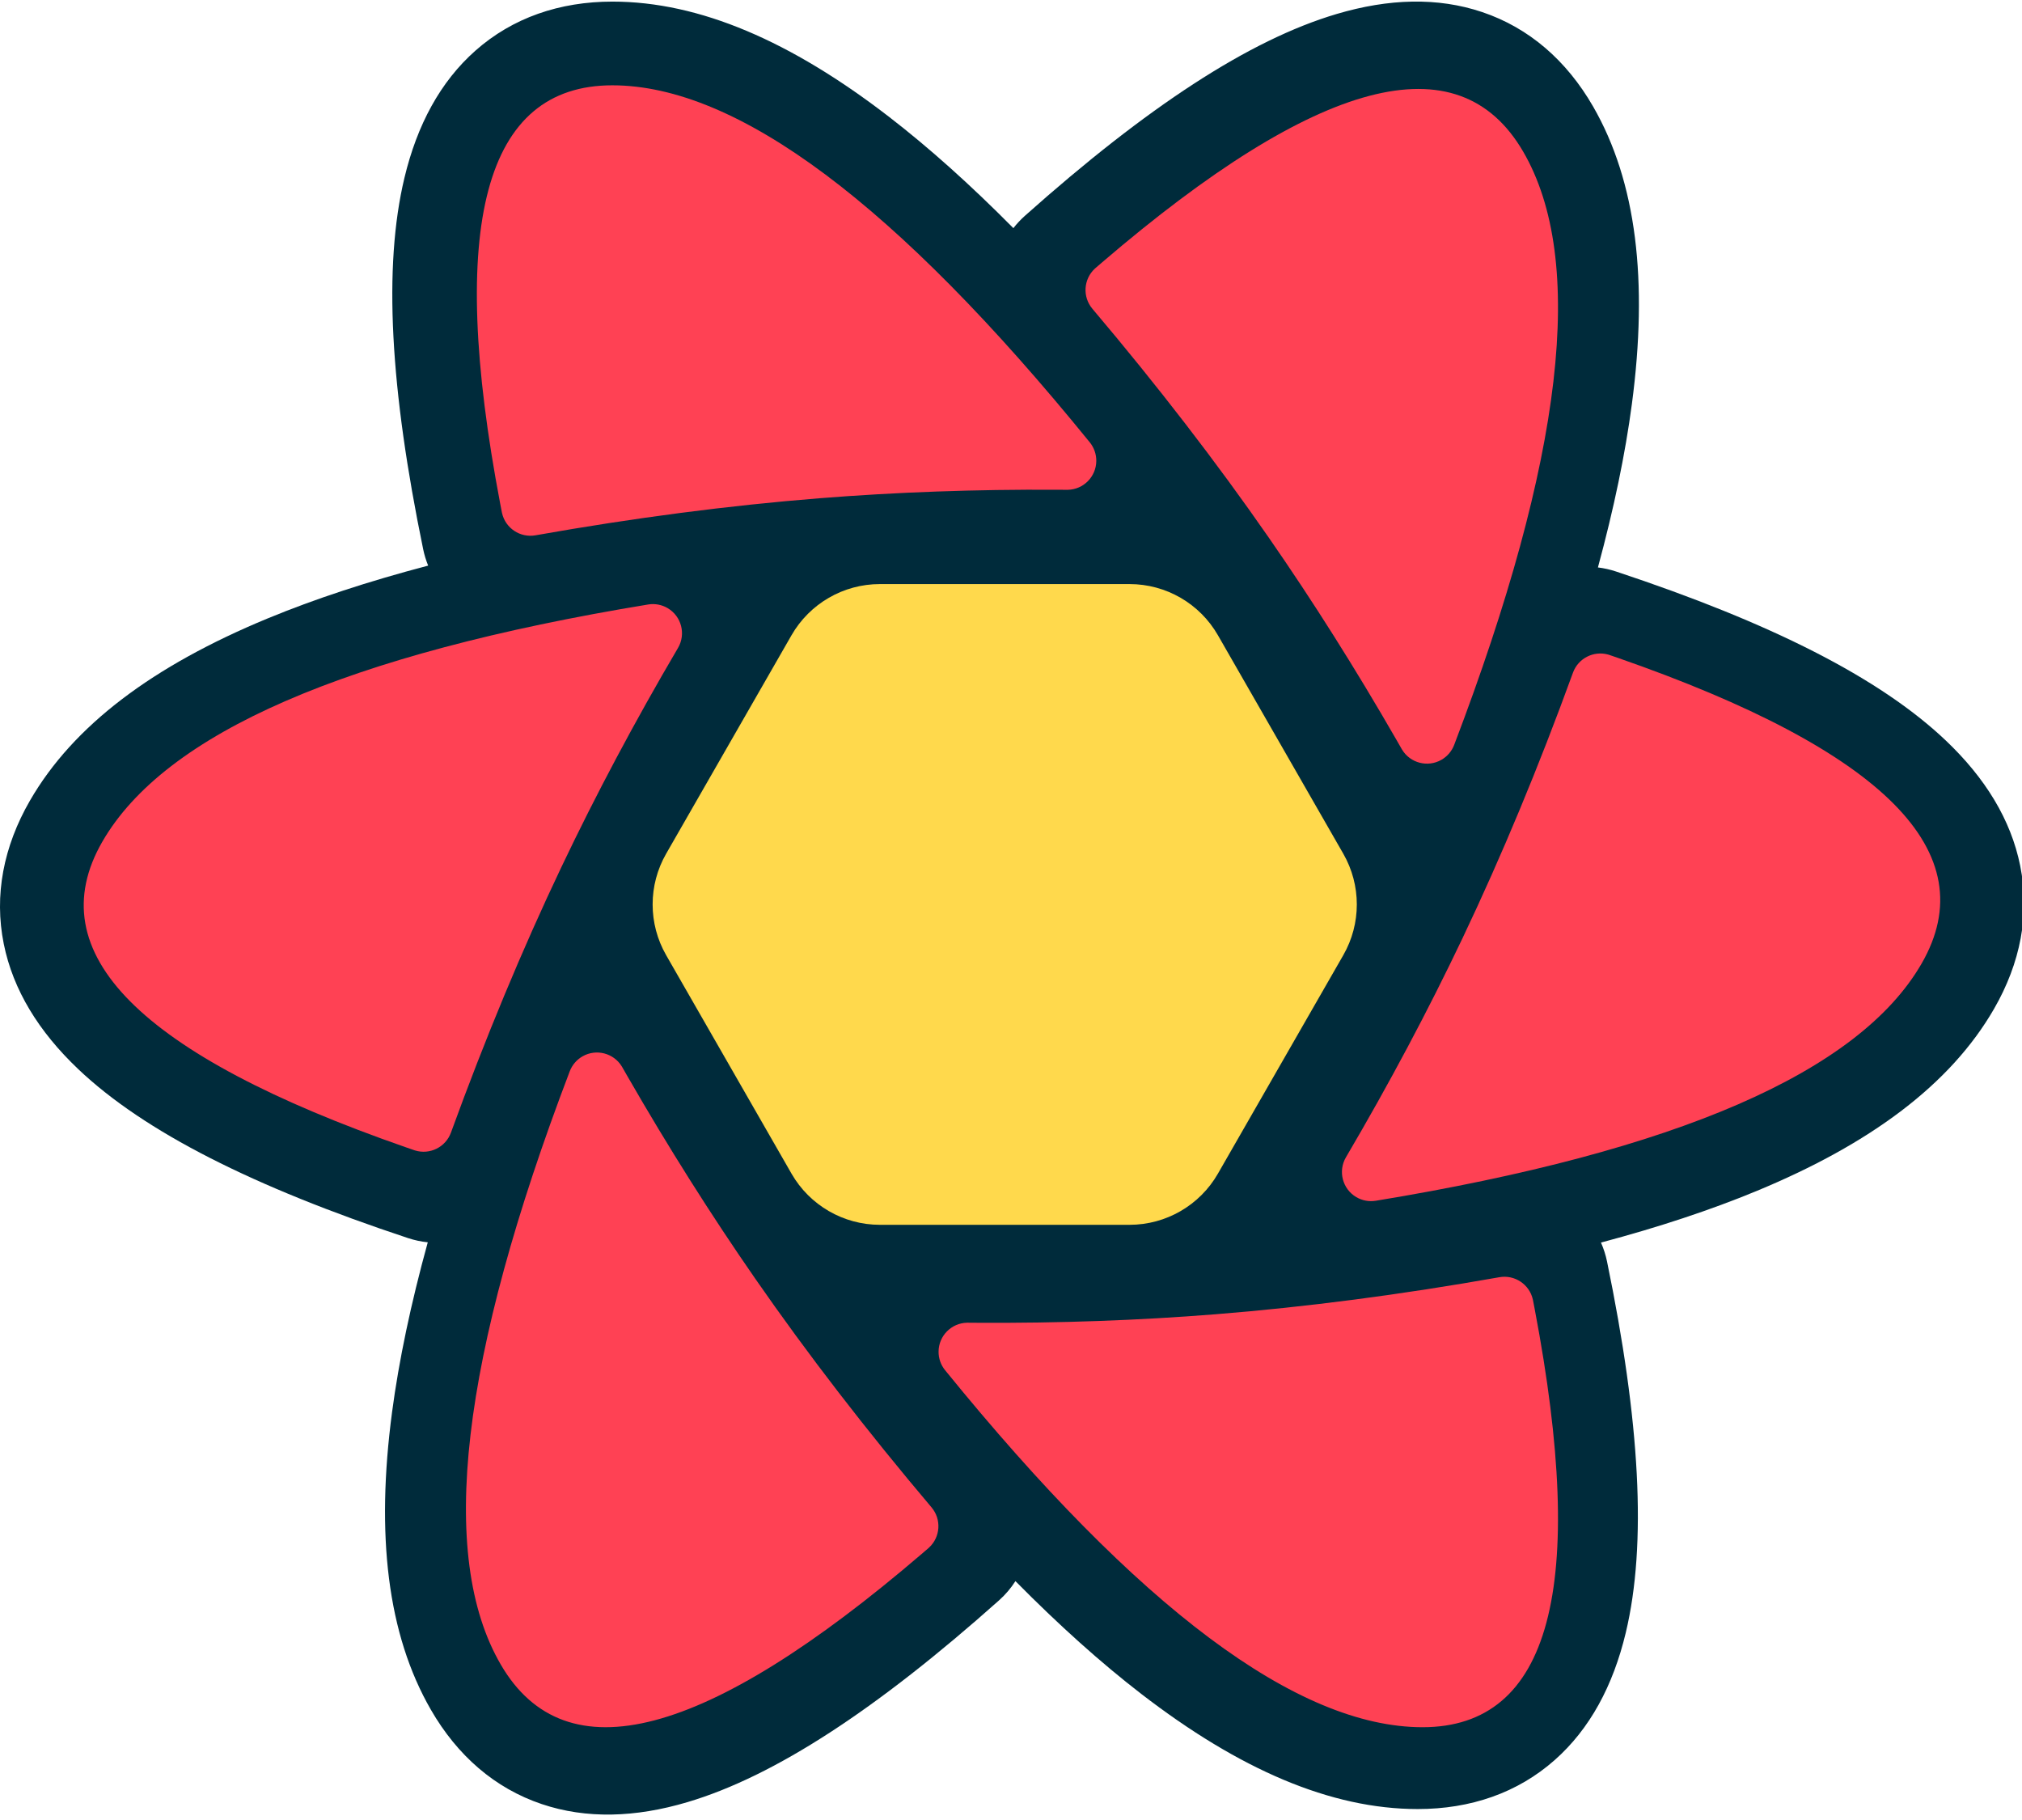 <?xml version="1.0" standalone="no"?>
<!DOCTYPE svg PUBLIC "-//W3C//DTD SVG 1.0//EN" "http://www.w3.org/TR/2001/REC-SVG-20010904/DTD/svg10.dtd">
<svg xmlns="http://www.w3.org/2000/svg" xmlns:xlink="http://www.w3.org/1999/xlink" id="body_1" width="100" height="90">

<g transform="matrix(0.391 0 0 0.391 -0 0.078)">
	<g>
        <path d="M157.98 142.487L153.07 151.014C 151.59 153.582 148.852 155.165 145.888 155.165L145.888 155.165L108.271 155.165C 105.306 155.165 102.568 153.582 101.089 151.014L101.089 151.014L96.178 142.487L157.98 142.487zM171.727 118.617L163.069 133.651L91.089 133.651L82.431 118.617L171.727 118.617zM163.387 95.275L171.741 109.781L82.417 109.781L90.771 95.275L163.387 95.275zM145.888 73.209C 148.852 73.209 151.59 74.792 153.07 77.36L153.07 77.36L158.298 86.439L95.86 86.439L101.089 77.36C 102.568 74.792 105.306 73.209 108.271 73.209L108.271 73.209L145.888 73.209z" stroke="none" fill="#00435B" fill-rule="nonzero" />
        <path d="M53.523 69.252C 49.356 49.046 48.461 33.548 51.155 22.295C 52.757 15.602 55.686 10.142 60.139 6.202C 64.841 2.043 70.785 0.003 77.465 0.003C 88.483 0.003 100.067 5.027 112.446 14.573C 117.495 18.466 122.735 23.159 128.177 28.654C 128.611 28.097 129.1 27.571 129.646 27.085C 145.032 13.373 157.986 4.854 169.066 1.57C 175.654 -0.384 181.839 -0.57 187.471 1.326C 193.417 3.327 198.154 7.463 201.497 13.256C 207.013 22.817 208.467 35.38 206.411 50.893C 205.573 57.216 204.14 64.103 202.115 71.566C 202.879 71.658 203.645 71.828 204.403 72.079C 223.924 78.548 237.748 85.505 246.117 93.456C 251.096 98.186 254.348 103.452 255.524 109.282C 256.764 115.435 255.554 121.606 252.216 127.395C 246.71 136.943 236.587 144.472 222.164 150.436C 216.373 152.831 209.821 155 202.5 156.951C 202.834 157.705 203.094 158.506 203.267 159.346C 207.434 179.552 208.328 195.05 205.635 206.303C 204.033 212.996 201.104 218.456 196.65 222.396C 191.949 226.555 186.004 228.595 179.325 228.595C 168.306 228.595 156.723 223.571 144.344 214.025C 139.241 210.09 133.943 205.339 128.438 199.768C 127.872 200.654 127.177 201.477 126.354 202.21C 110.968 215.922 98.014 224.441 86.934 227.725C 80.346 229.679 74.161 229.865 68.529 227.969C 62.583 225.968 57.846 221.832 54.503 216.039C 48.987 206.478 47.533 193.915 49.589 178.402C 50.458 171.851 51.965 164.693 54.107 156.917C 53.27 156.833 52.429 156.655 51.597 156.38C 32.076 149.911 18.252 142.954 9.883 135.003C 4.904 130.273 1.652 125.007 0.476 119.177C -0.764 113.024 0.446 106.852 3.784 101.063C 9.29 91.516 19.413 83.986 33.836 78.022C 39.799 75.556 46.57 73.33 54.156 71.334C 53.886 70.673 53.672 69.977 53.523 69.252z" stroke="none" fill="#002B3B" fill-rule="nonzero" />
        <path d="M189.647 161.333C 191.588 160.989 193.448 162.233 193.882 164.142L193.882 164.142L193.905 164.255L194.112 165.33C 200.822 200.606 196.095 218.245 179.932 218.245C 164.119 218.245 143.988 203.194 119.54 173.092C 119 172.427 118.708 171.595 118.716 170.738C 118.733 168.742 120.335 167.131 122.317 167.087L122.317 167.087L122.431 167.087L123.719 167.096C 134.007 167.152 144.008 166.793 153.723 166.02C 165.19 165.107 177.165 163.545 189.647 161.333zM78.646 134.667L78.708 134.772L79.354 135.899C 84.531 144.899 89.924 153.441 95.535 161.526C 102.142 171.046 109.572 180.684 117.825 190.44C 119.101 191.949 118.956 194.189 117.515 195.522L117.515 195.522L117.422 195.605L116.591 196.32C 89.285 219.717 71.537 224.388 63.348 210.332C 55.331 196.575 58.238 171.559 72.067 135.285C 72.371 134.488 72.942 133.821 73.683 133.398C 75.414 132.41 77.61 132.981 78.646 134.667zM203.503 82.613L203.615 82.65L204.643 83.004C 238.348 94.729 251.153 107.614 243.059 121.659C 235.143 135.395 212.129 145.397 174.018 151.663C 173.168 151.803 172.296 151.64 171.554 151.204C 169.8 150.173 169.214 147.915 170.245 146.162C 175.703 136.876 180.62 127.638 184.994 118.445C 189.954 108.02 194.609 96.829 198.959 84.874C 199.619 83.062 201.556 82.077 203.391 82.58L203.391 82.58L203.503 82.613zM84.446 76.71C 86.2 77.741 86.786 79.998 85.755 81.752C 80.297 91.037 75.38 100.276 71.006 109.469C 66.046 119.894 61.391 131.084 57.041 143.039C 56.368 144.889 54.364 145.876 52.497 145.301L52.497 145.301L52.385 145.264L51.357 144.909C 17.652 133.185 4.847 120.3 12.941 106.255C 20.857 92.518 43.871 82.517 81.982 76.251C 82.832 76.111 83.704 76.273 84.446 76.71zM192.652 18.962C 200.669 32.72 197.762 57.736 183.933 94.01C 183.629 94.807 183.058 95.474 182.317 95.897C 180.586 96.885 178.39 96.314 177.354 94.628L177.354 94.628L177.292 94.523L176.646 93.396C 171.469 84.396 166.076 75.854 160.465 67.769C 153.858 58.249 146.428 48.611 138.175 38.855C 136.899 37.346 137.044 35.106 138.485 33.773L138.485 33.773L138.578 33.69L139.409 32.975C 166.715 9.578 184.463 4.907 192.652 18.962zM77.449 10.59C 93.263 10.59 113.394 25.641 137.841 55.742C 138.382 56.407 138.673 57.24 138.666 58.097C 138.648 60.093 137.046 61.704 135.065 61.747L135.065 61.747L134.95 61.748L133.662 61.739C 123.375 61.683 113.373 62.042 103.659 62.815C 92.191 63.728 80.216 65.29 67.734 67.502C 65.793 67.846 63.933 66.602 63.5 64.692L63.5 64.692L63.476 64.579L63.269 63.505C 56.559 28.228 61.286 10.59 77.449 10.59z" stroke="none" fill="#FF4154" fill-rule="nonzero" />
		<g transform="matrix(1 0 0 1 80.576 73.669)">
            <path d="M30.719 -1.3999E-23L62.295 -1.3999E-23C 66.913 -1.3999E-23 71.178 2.47 73.476 6.475L73.476 6.475L89.331 34.101C 91.612 38.075 91.612 42.961 89.331 46.935L89.331 46.935L73.476 74.561C 71.178 78.566 66.913 81.036 62.295 81.036L62.295 81.036L30.719 81.036C 26.101 81.036 21.836 78.566 19.537 74.561L19.537 74.561L3.683 46.935C 1.402 42.961 1.402 38.075 3.683 34.101L3.683 34.101L19.537 6.475C 21.836 2.47 26.101 -1.3999E-23 30.719 -1.3999E-23zM57.482 8.338C 62.103 8.338 66.37 10.811 68.667 14.819L68.667 14.819L79.723 34.107C 81.999 38.078 81.999 42.958 79.723 46.929L79.723 46.929L68.667 66.217C 66.37 70.225 62.103 72.698 57.482 72.698L57.482 72.698L35.531 72.698C 30.911 72.698 26.644 70.225 24.347 66.217L24.347 66.217L13.291 46.929C 11.015 42.958 11.015 38.078 13.291 34.107L13.291 34.107L24.347 14.819C 26.644 10.811 30.911 8.338 35.531 8.338L35.531 8.338L57.482 8.338zM52.295 17.458L40.719 17.458C 36.103 17.458 31.84 19.925 29.54 23.927L29.54 23.927L23.698 34.095C 21.413 38.072 21.413 42.964 23.698 46.941L23.698 46.941L29.54 57.109C 31.84 61.111 36.103 63.578 40.719 63.578L40.719 63.578L52.295 63.578C 56.911 63.578 61.174 61.111 63.474 57.109L63.474 57.109L69.316 46.941C 71.601 42.964 71.601 38.072 69.316 34.095L69.316 34.095L63.474 23.927C 61.174 19.925 56.911 17.458 52.295 17.458zM47.301 26.187C 51.913 26.187 56.174 28.651 58.474 32.648L58.474 32.648L59.303 34.087C 61.594 38.068 61.594 42.968 59.303 46.949L59.303 46.949L58.474 48.388C 56.174 52.385 51.913 54.849 47.301 54.849L47.301 54.849L45.713 54.849C 41.101 54.849 36.84 52.385 34.54 48.388L34.54 48.388L33.711 46.949C 31.42 42.968 31.42 38.068 33.711 34.087L33.711 34.087L34.54 32.648C 36.84 28.651 41.101 26.187 45.713 26.187L45.713 26.187L47.301 26.187zM46.509 34.786C 44.456 34.786 42.563 35.878 41.538 37.652C 40.514 39.425 40.514 41.611 41.538 43.384C 42.563 45.158 44.456 46.25 46.505 46.25C 48.558 46.25 50.451 45.158 51.476 43.384C 52.5 41.611 52.5 39.425 51.476 37.652C 50.451 35.878 48.558 34.786 46.509 34.786zM2.011248E-22 40.518L10.321 40.518" stroke="none" fill="#FFD94C" fill-rule="nonzero" />
		</g>
	</g>
</g>
</svg>